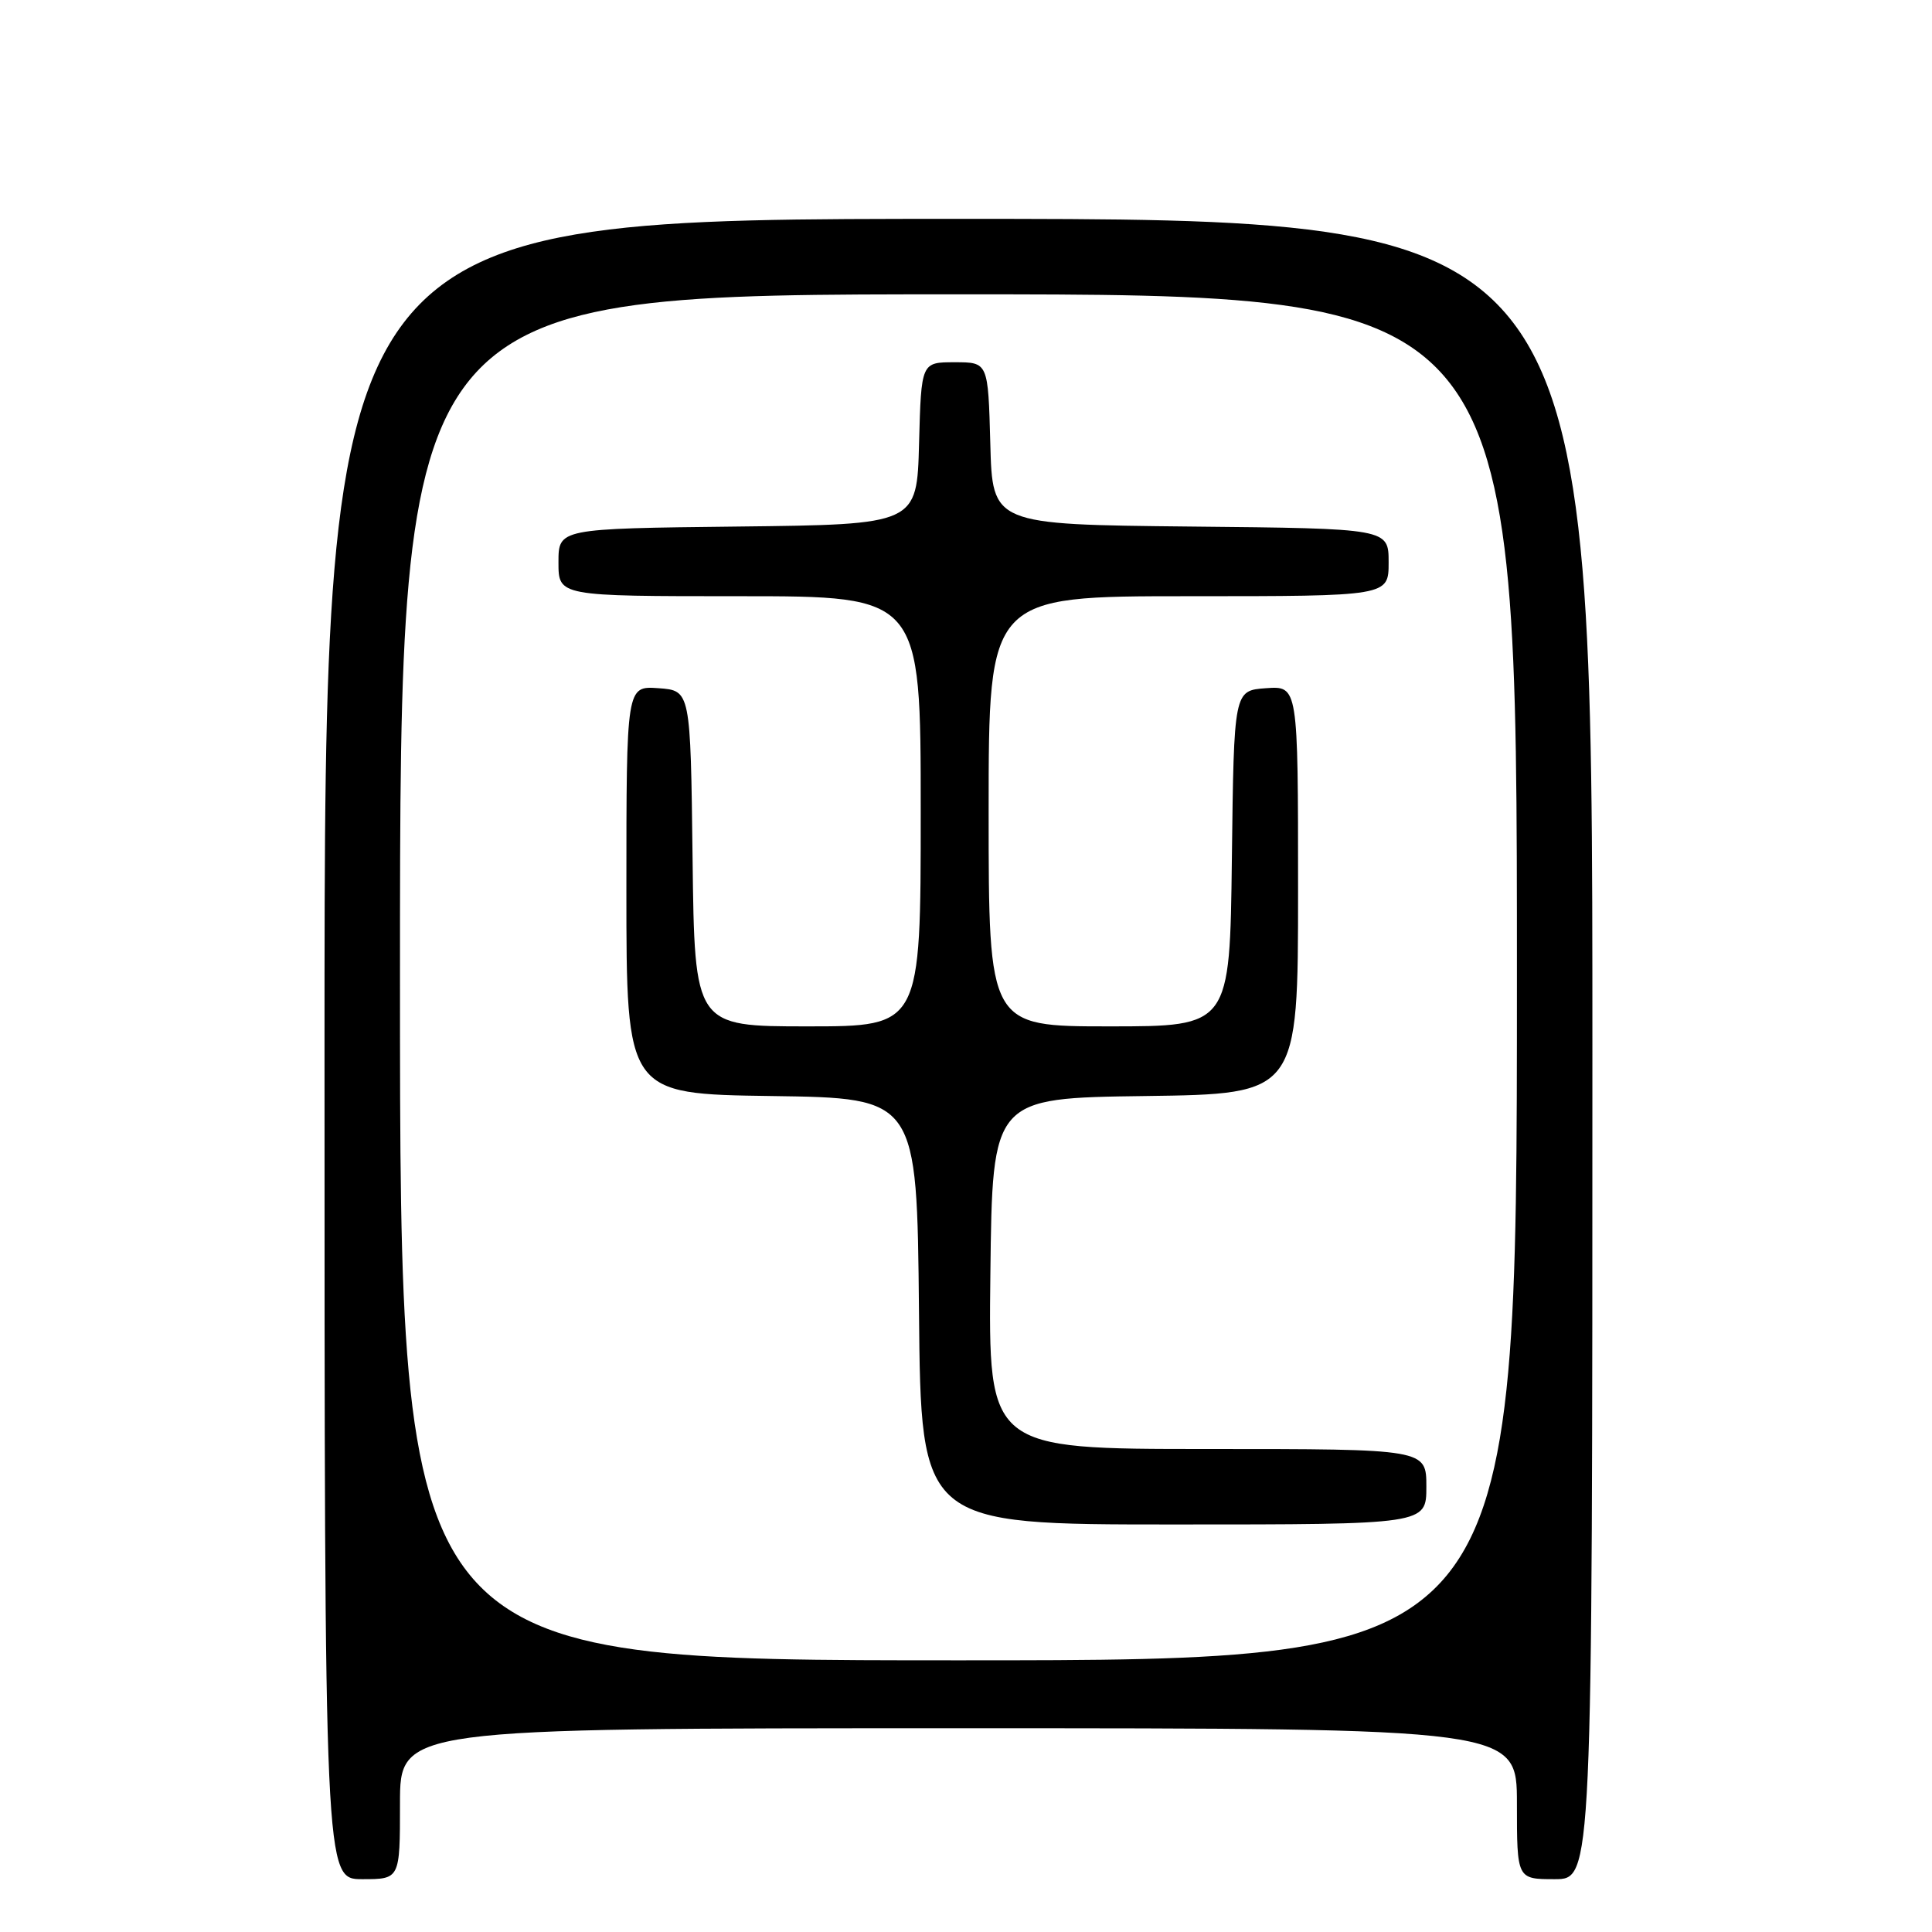<?xml version="1.0" encoding="UTF-8" standalone="no"?>
<!DOCTYPE svg PUBLIC "-//W3C//DTD SVG 1.1//EN" "http://www.w3.org/Graphics/SVG/1.1/DTD/svg11.dtd" >
<svg xmlns="http://www.w3.org/2000/svg" xmlns:xlink="http://www.w3.org/1999/xlink" version="1.1" viewBox="0 0 256 256">
 <g >
 <path fill="currentColor"
d=" M 53.00 239.00 C 53.00 229.00 53.00 229.00 127.00 229.00 C 201.00 229.00 201.00 229.00 201.00 239.00 C 201.00 249.00 201.00 249.00 206.00 249.00 C 211.00 249.00 211.00 249.00 211.00 139.00 C 211.00 29.00 211.00 29.00 127.00 29.00 C 43.00 29.00 43.00 29.00 43.00 139.00 C 43.00 249.00 43.00 249.00 48.00 249.00 C 53.00 249.00 53.00 249.00 53.00 239.00 Z  M 53.00 129.50 C 53.00 39.00 53.00 39.00 127.00 39.00 C 201.00 39.00 201.00 39.00 201.00 129.50 C 201.00 220.00 201.00 220.00 127.00 220.00 C 53.00 220.00 53.00 220.00 53.00 129.50 Z  M 189.00 197.00 C 189.00 192.00 189.00 192.00 159.98 192.00 C 130.96 192.00 130.96 192.00 131.23 168.75 C 131.50 145.50 131.50 145.50 151.75 145.23 C 172.00 144.96 172.00 144.96 172.00 117.92 C 172.00 90.89 172.00 90.89 167.75 91.19 C 163.50 91.50 163.50 91.50 163.23 113.75 C 162.96 136.00 162.96 136.00 146.98 136.00 C 131.00 136.00 131.00 136.00 131.00 107.50 C 131.00 79.00 131.00 79.00 157.50 79.00 C 184.00 79.00 184.00 79.00 184.00 74.52 C 184.00 70.03 184.00 70.03 157.75 69.77 C 131.50 69.50 131.50 69.50 131.22 58.75 C 130.93 48.00 130.93 48.00 126.50 48.00 C 122.07 48.00 122.07 48.00 121.78 58.75 C 121.50 69.50 121.50 69.50 97.75 69.77 C 74.00 70.04 74.00 70.04 74.00 74.52 C 74.00 79.00 74.00 79.00 98.00 79.00 C 122.00 79.00 122.00 79.00 122.00 107.50 C 122.00 136.00 122.00 136.00 107.02 136.00 C 92.04 136.00 92.04 136.00 91.77 113.75 C 91.50 91.50 91.50 91.50 87.25 91.19 C 83.00 90.89 83.00 90.89 83.00 117.92 C 83.00 144.96 83.00 144.96 102.25 145.23 C 121.50 145.50 121.50 145.50 121.77 173.75 C 122.03 202.00 122.03 202.00 155.52 202.00 C 189.00 202.00 189.00 202.00 189.00 197.00 Z "/>
</g>
</svg>